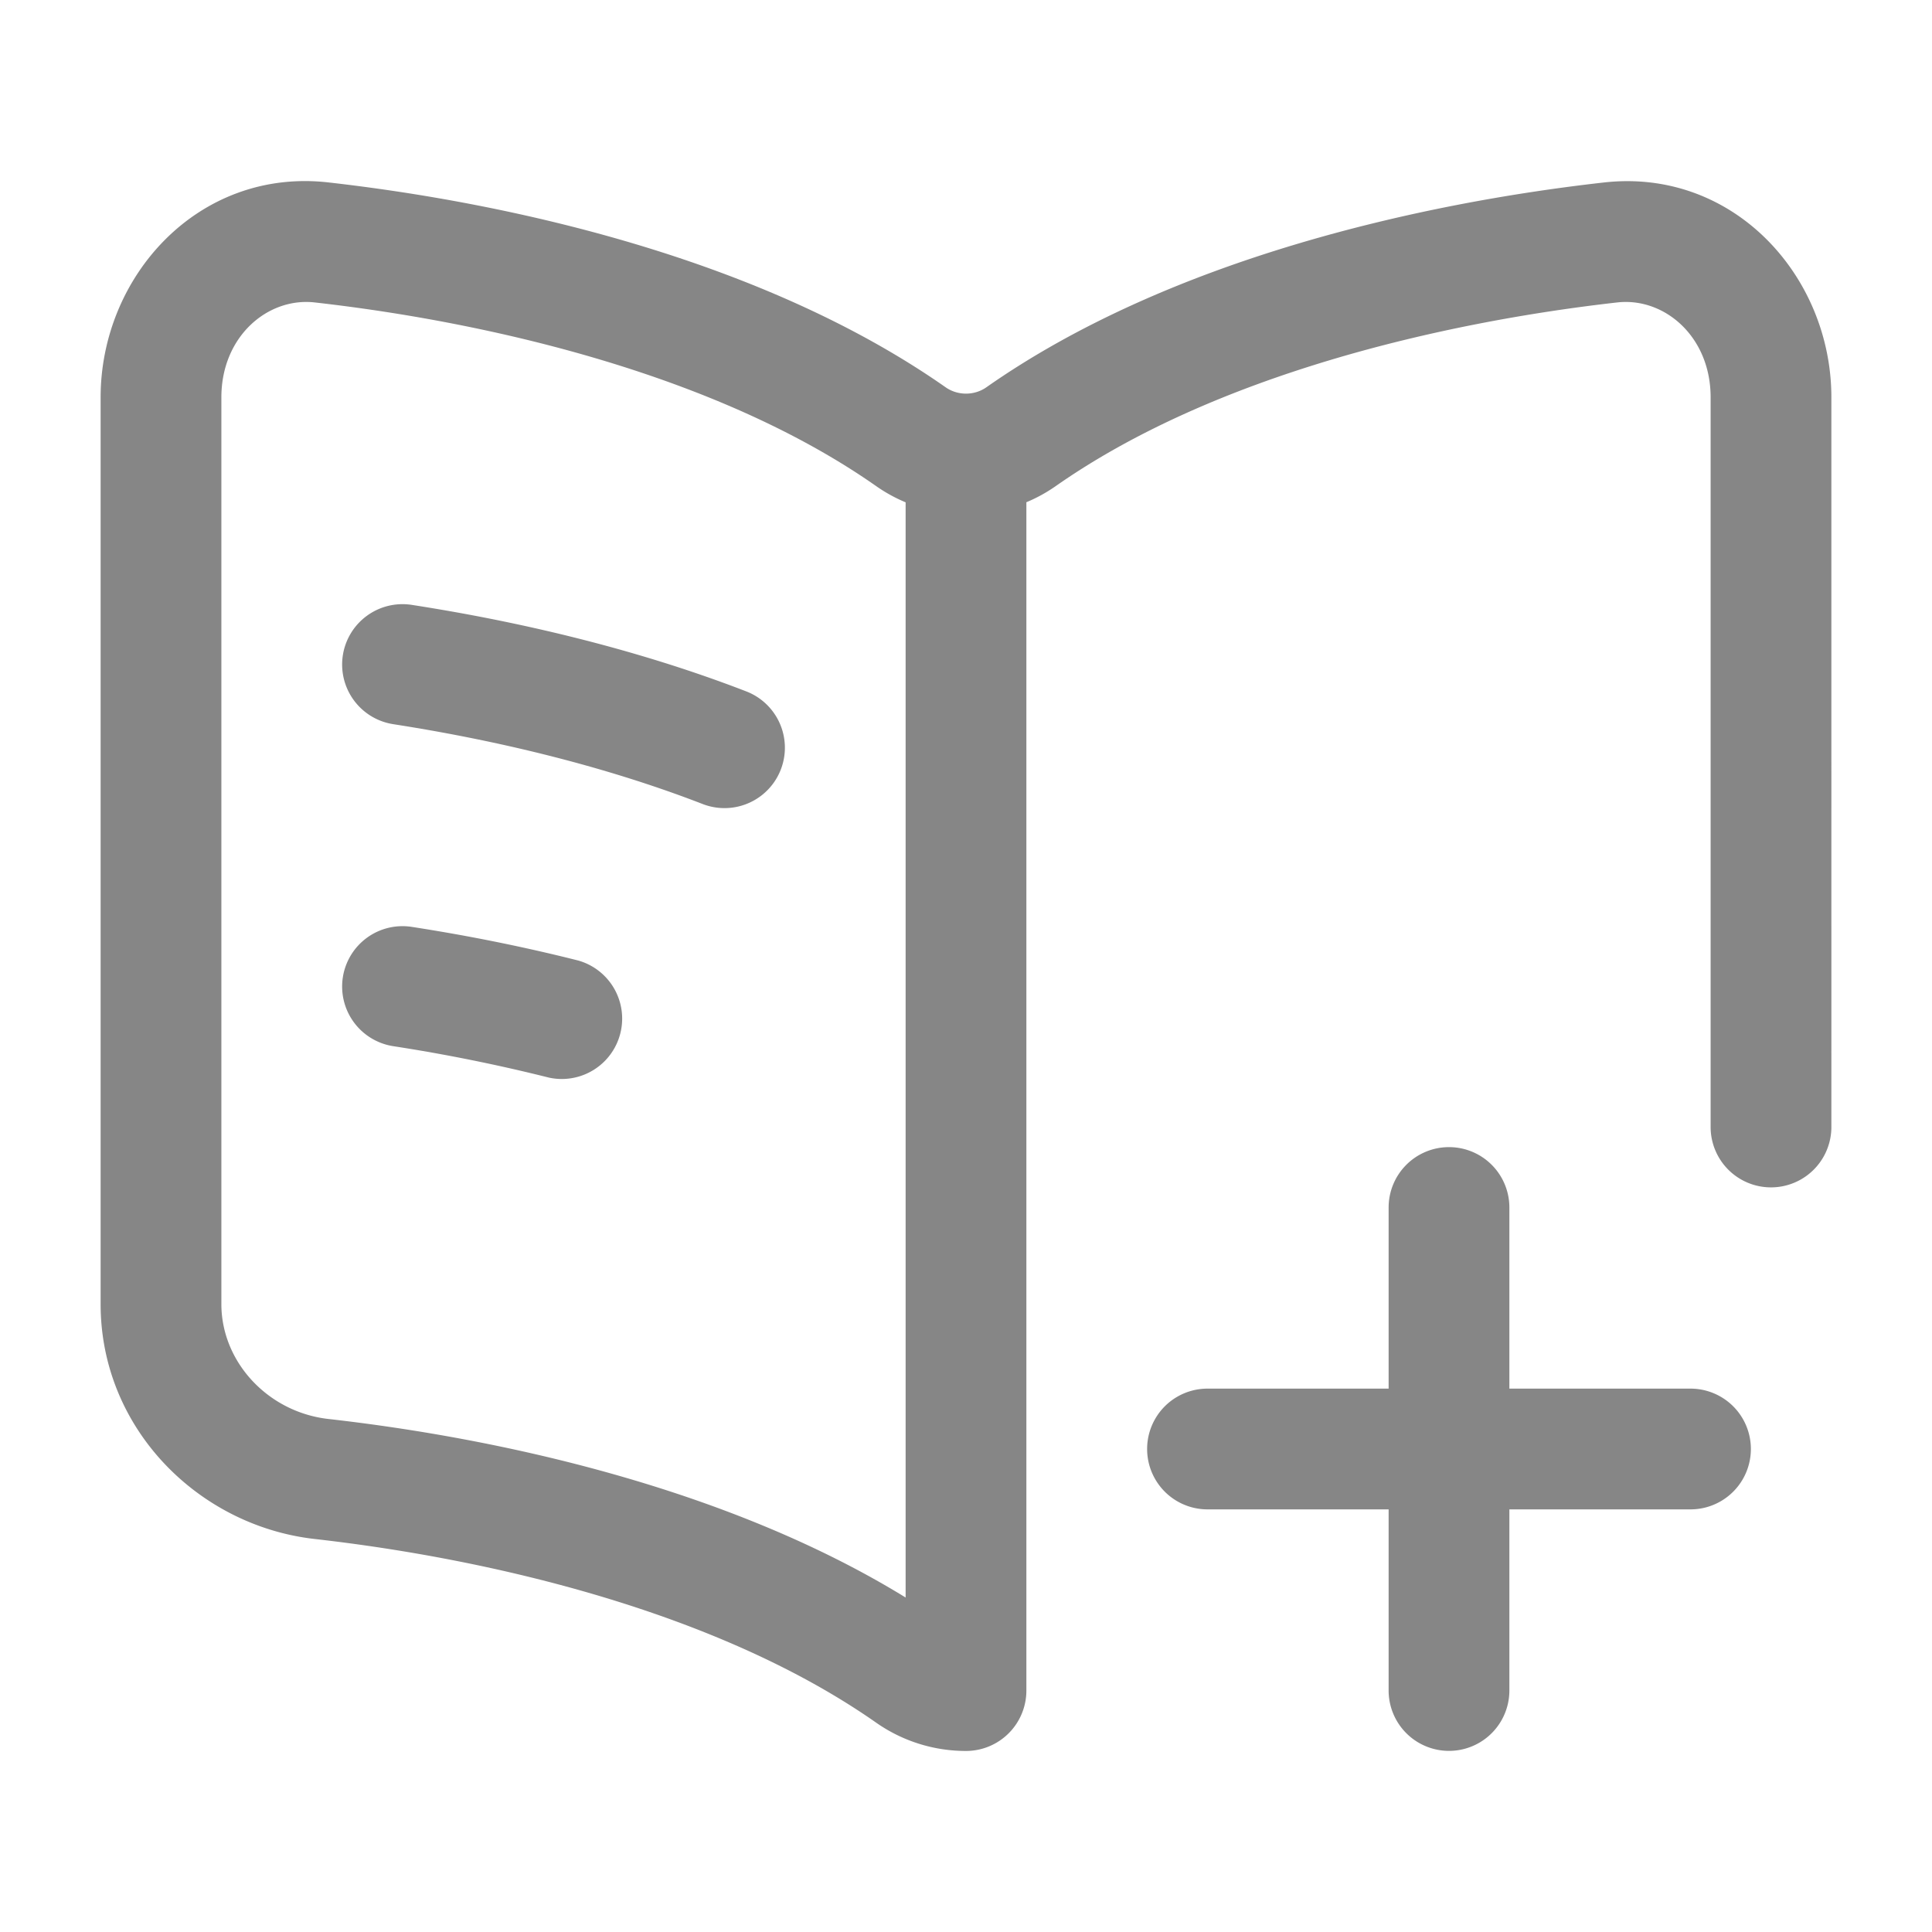 <svg width="24" height="24" fill="none" xmlns="http://www.w3.org/2000/svg">
    <path fill-rule="evenodd" clip-rule="evenodd" d="M1.25 4.936c0-1.506 1.217-2.852 2.829-2.67 2.26.256 5.39.949 7.668 2.545.15.105.356.105.506 0 2.277-1.596 5.408-2.289 7.669-2.544 1.611-.183 2.828 1.163 2.828 2.669V14a.75.75 0 0 1-1.5 0V4.936c0-.757-.576-1.245-1.16-1.179-2.177.246-5.007.902-6.976 2.282a1.93 1.93 0 0 1-.364.2v14.762a.75.75 0 0 1-.75.75 1.94 1.94 0 0 1-1.114-.35c-1.97-1.38-4.8-2.037-6.976-2.283-1.446-.163-2.66-1.374-2.66-2.917V4.936Zm10 1.304a1.93 1.93 0 0 1-.364-.2c-1.97-1.381-4.8-2.037-6.976-2.283-.584-.066-1.16.422-1.16 1.179V16.2c0 .719.579 1.342 1.329 1.427 2.1.237 4.95.852 7.171 2.218V6.24Zm-6.991 1.9a.75.75 0 0 1 .856-.626c1.303.202 2.77.539 4.156 1.075a.75.75 0 0 1-.542 1.399c-1.258-.487-2.615-.801-3.844-.992a.75.75 0 0 1-.626-.856Zm0 4a.75.75 0 0 1 .856-.626c.66.102 1.36.239 2.068.418a.75.75 0 0 1-.366 1.454 21.192 21.192 0 0 0-1.932-.39.75.75 0 0 1-.626-.856ZM18 14.25a.75.75 0 0 1 .75.75v2.25H21a.75.75 0 0 1 0 1.5h-2.25V21a.75.75 0 0 1-1.5 0v-2.25H15a.75.75 0 0 1 0-1.5h2.25V15a.75.75 0 0 1 .75-.75Z" fill="#868686"/>
</svg>
